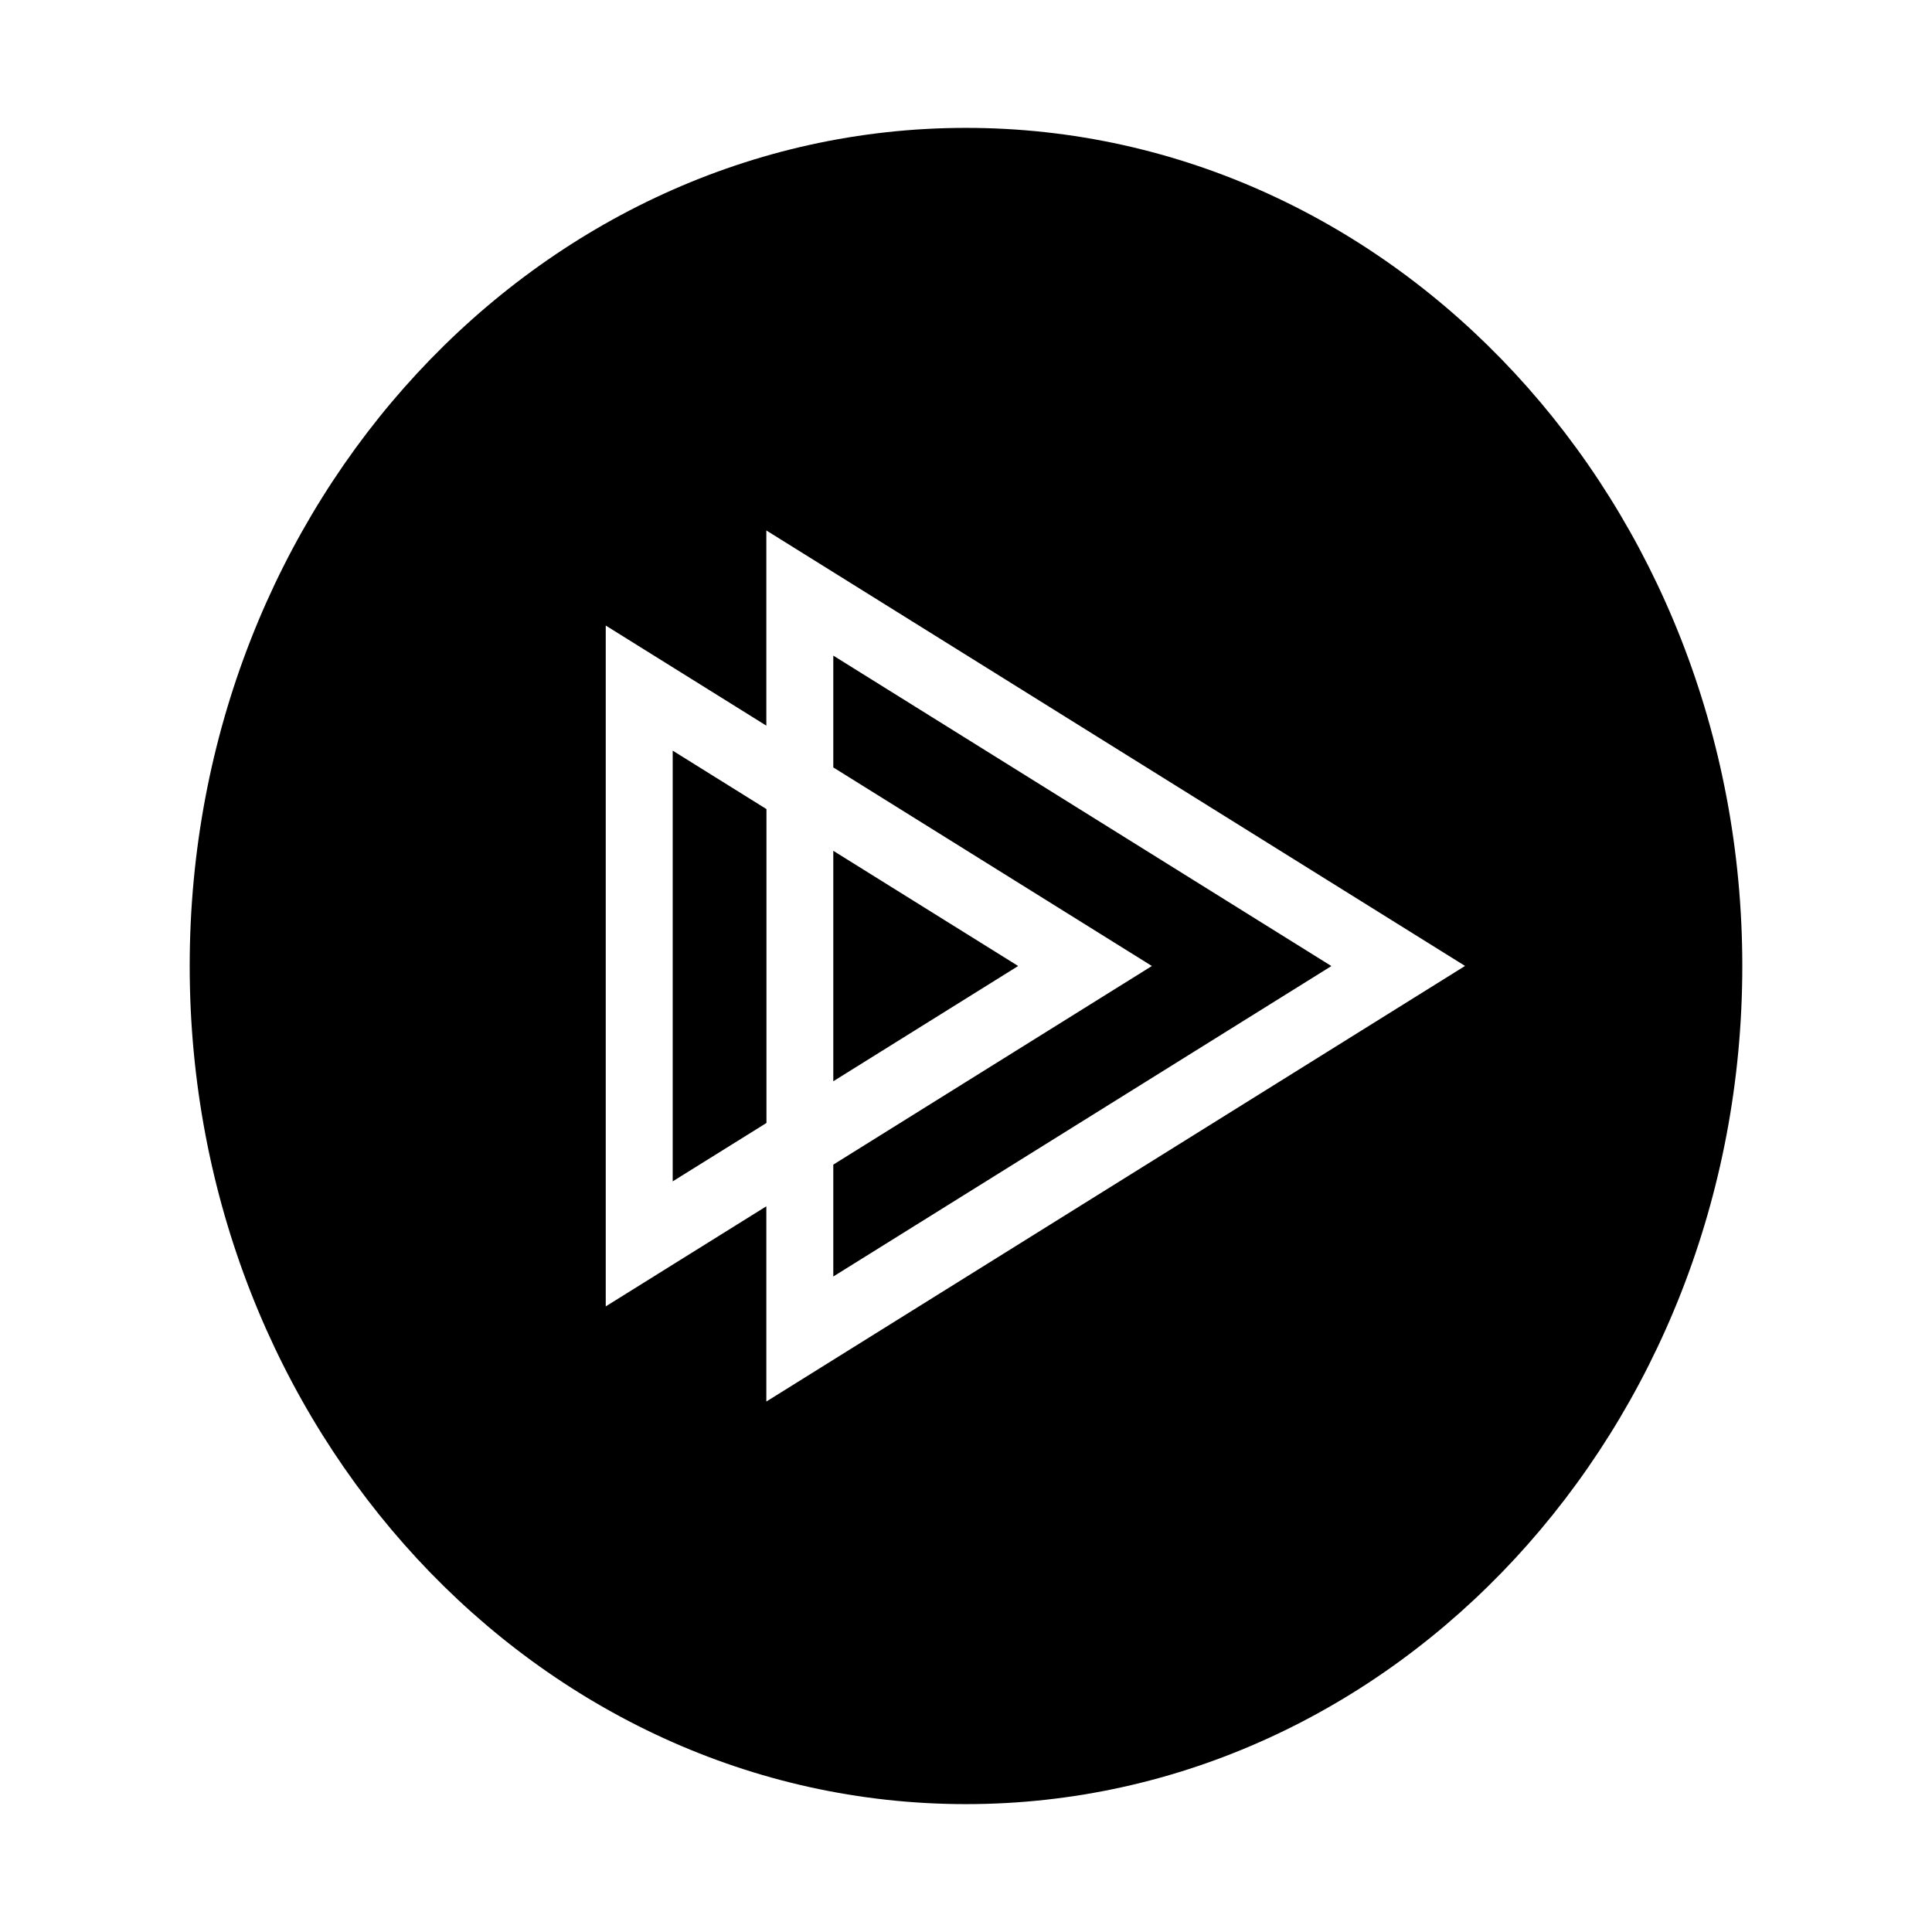 <!-- Generated by IcoMoon.io -->
<svg version="1.1" xmlns="http://www.w3.org/2000/svg" width="32" height="32" viewBox="0 0 32 32">
<path d="M13.802 19.29v1.853l8.25-5.142-8.25-5.142v1.852l5.277 3.289-5.277 3.29zM11.142 12.433v7.134l1.553-0.967v-5.199l-1.553-0.968zM13.802 14.091v3.818l3.062-1.909-3.062-1.908zM16 2.118c-7.101 0-12.858 6.215-12.858 13.882s5.757 13.882 12.858 13.882 12.858-6.215 12.858-13.882-5.757-13.882-12.858-13.882zM12.693 23.214v-3.234l-2.66 1.658v-11.277l2.66 1.658v-3.233l11.573 7.213z"></path>
</svg>
